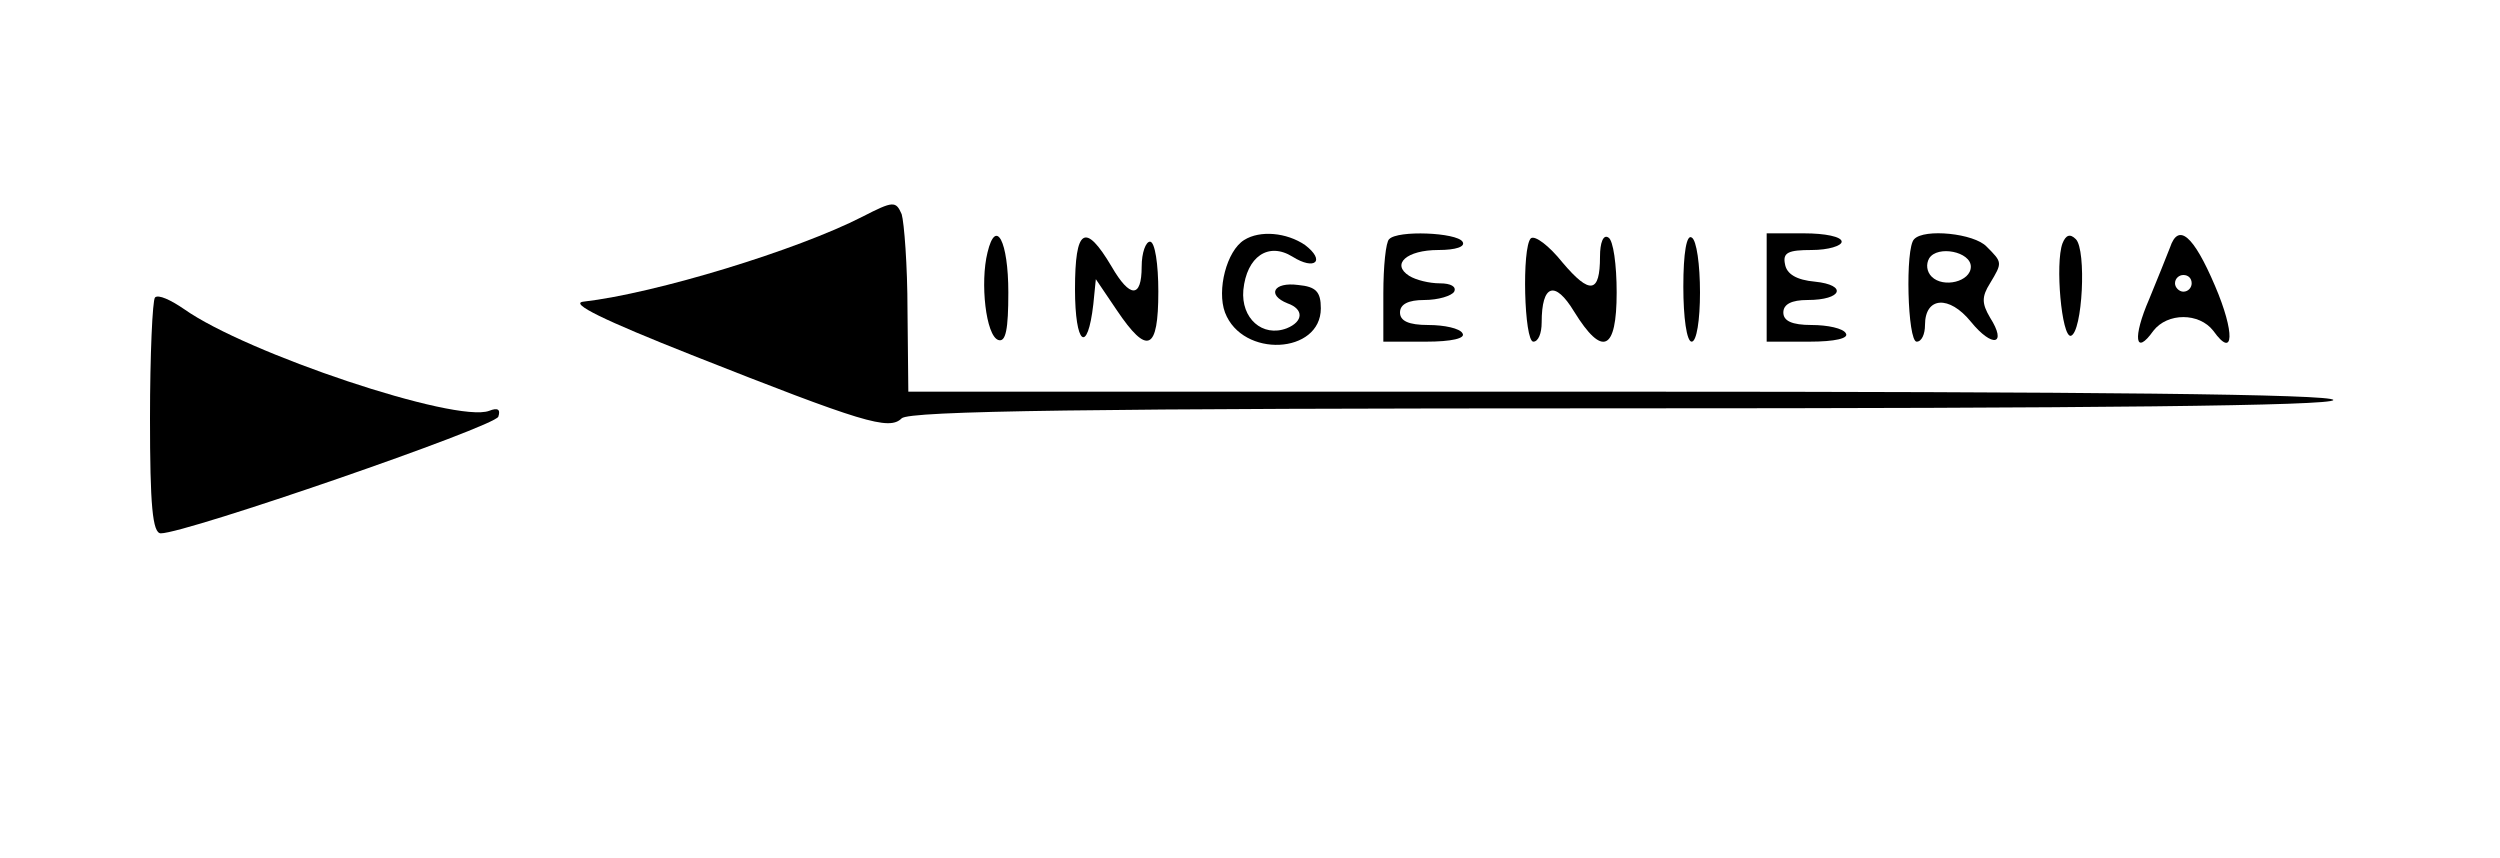 <?xml version="1.0" standalone="no"?>
<!DOCTYPE svg PUBLIC "-//W3C//DTD SVG 20010904//EN"
 "http://www.w3.org/TR/2001/REC-SVG-20010904/DTD/svg10.dtd">
<svg version="1.0" xmlns="http://www.w3.org/2000/svg"
 width="300pt" height="103pt" viewBox="0 0 300 103"
 preserveAspectRatio="xMidYMid meet">

<g transform="translate(0,103) scale(0.1,-0.1)"
fill="#000000" stroke="none">
<path d="M1035 770 c-78 -40 -248 -92 -335 -102 -17 -2 24 -22 130 -64 205
-81 237 -91 252 -76 9 9 227 12 865 12 562 0 853 3 853 10 0 7 -292 10 -855
10 l-855 0 -1 98 c0 53 -4 105 -7 115 -7 16 -10 16 -47 -3z"/>
<path d="M1185 727 c-9 -36 -2 -100 13 -105 9 -3 12 13 12 57 0 62 -15 90 -25
48z"/>
<path d="M1290 683 c0 -67 15 -79 22 -18 l3 30 25 -37 c37 -55 50 -49 50 22 0
33 -4 60 -10 60 -5 0 -10 -13 -10 -30 0 -38 -14 -38 -36 0 -32 54 -44 46 -44
-27z"/>
<path d="M1493 742 c-21 -13 -33 -60 -23 -87 21 -55 115 -50 115 5 0 20 -6 26
-27 28 -30 4 -38 -12 -13 -22 20 -7 19 -22 -1 -30 -29 -11 -55 12 -52 46 4 40
30 58 59 40 27 -17 40 -5 15 14 -22 15 -54 18 -73 6z"/>
<path d="M1667 743 c-4 -3 -7 -33 -7 -65 l0 -58 51 0 c31 0 48 4 44 10 -3 6
-22 10 -41 10 -24 0 -34 5 -34 15 0 10 10 15 29 15 17 0 33 5 36 10 3 6 -4 10
-17 10 -13 0 -29 4 -37 9 -22 14 -3 31 35 31 21 0 33 4 29 10 -7 11 -78 14
-88 3z"/>
<path d="M1837 744 c-11 -11 -8 -124 3 -124 6 0 10 10 10 23 0 46 16 51 39 13
34 -55 51 -47 51 23 0 33 -4 63 -10 66 -6 4 -10 -6 -10 -23 0 -44 -12 -46 -45
-7 -16 20 -33 33 -38 29z"/>
<path d="M2020 686 c0 -37 4 -66 10 -66 6 0 10 26 10 59 0 33 -4 63 -10 66 -6
4 -10 -18 -10 -59z"/>
<path d="M2120 685 l0 -65 51 0 c31 0 48 4 44 10 -3 6 -22 10 -41 10 -24 0
-34 5 -34 15 0 10 10 15 29 15 42 0 48 18 9 22 -22 2 -34 9 -36 21 -3 14 4 17
32 17 20 0 36 5 36 10 0 6 -20 10 -45 10 l-45 0 0 -65z"/>
<path d="M2297 743 c-11 -10 -8 -123 3 -123 6 0 10 9 10 20 0 34 29 36 55 4
26 -32 44 -28 23 5 -10 17 -10 25 0 41 15 25 15 25 -4 44 -15 16 -75 22 -87 9z
m68 -33 c0 -18 -33 -26 -47 -12 -6 6 -7 15 -3 22 10 16 50 8 50 -10z"/>
<path d="M2475 738 c-9 -24 -1 -113 10 -111 14 4 19 103 6 116 -7 7 -12 5 -16
-5z"/>
<path d="M2604 733 c-4 -10 -15 -38 -25 -62 -20 -46 -17 -69 5 -38 17 22 55
22 72 0 25 -35 26 -2 2 54 -26 61 -44 76 -54 46z m26 -43 c0 -5 -4 -10 -10
-10 -5 0 -10 5 -10 10 0 6 5 10 10 10 6 0 10 -4 10 -10z"/>
<path d="M186 673 c-3 -3 -6 -69 -6 -145 0 -104 3 -138 13 -138 30 0 401 128
405 140 3 9 -1 11 -11 7 -40 -15 -291 69 -366 122 -16 11 -31 18 -35 14z"/>
</g>
</svg>
